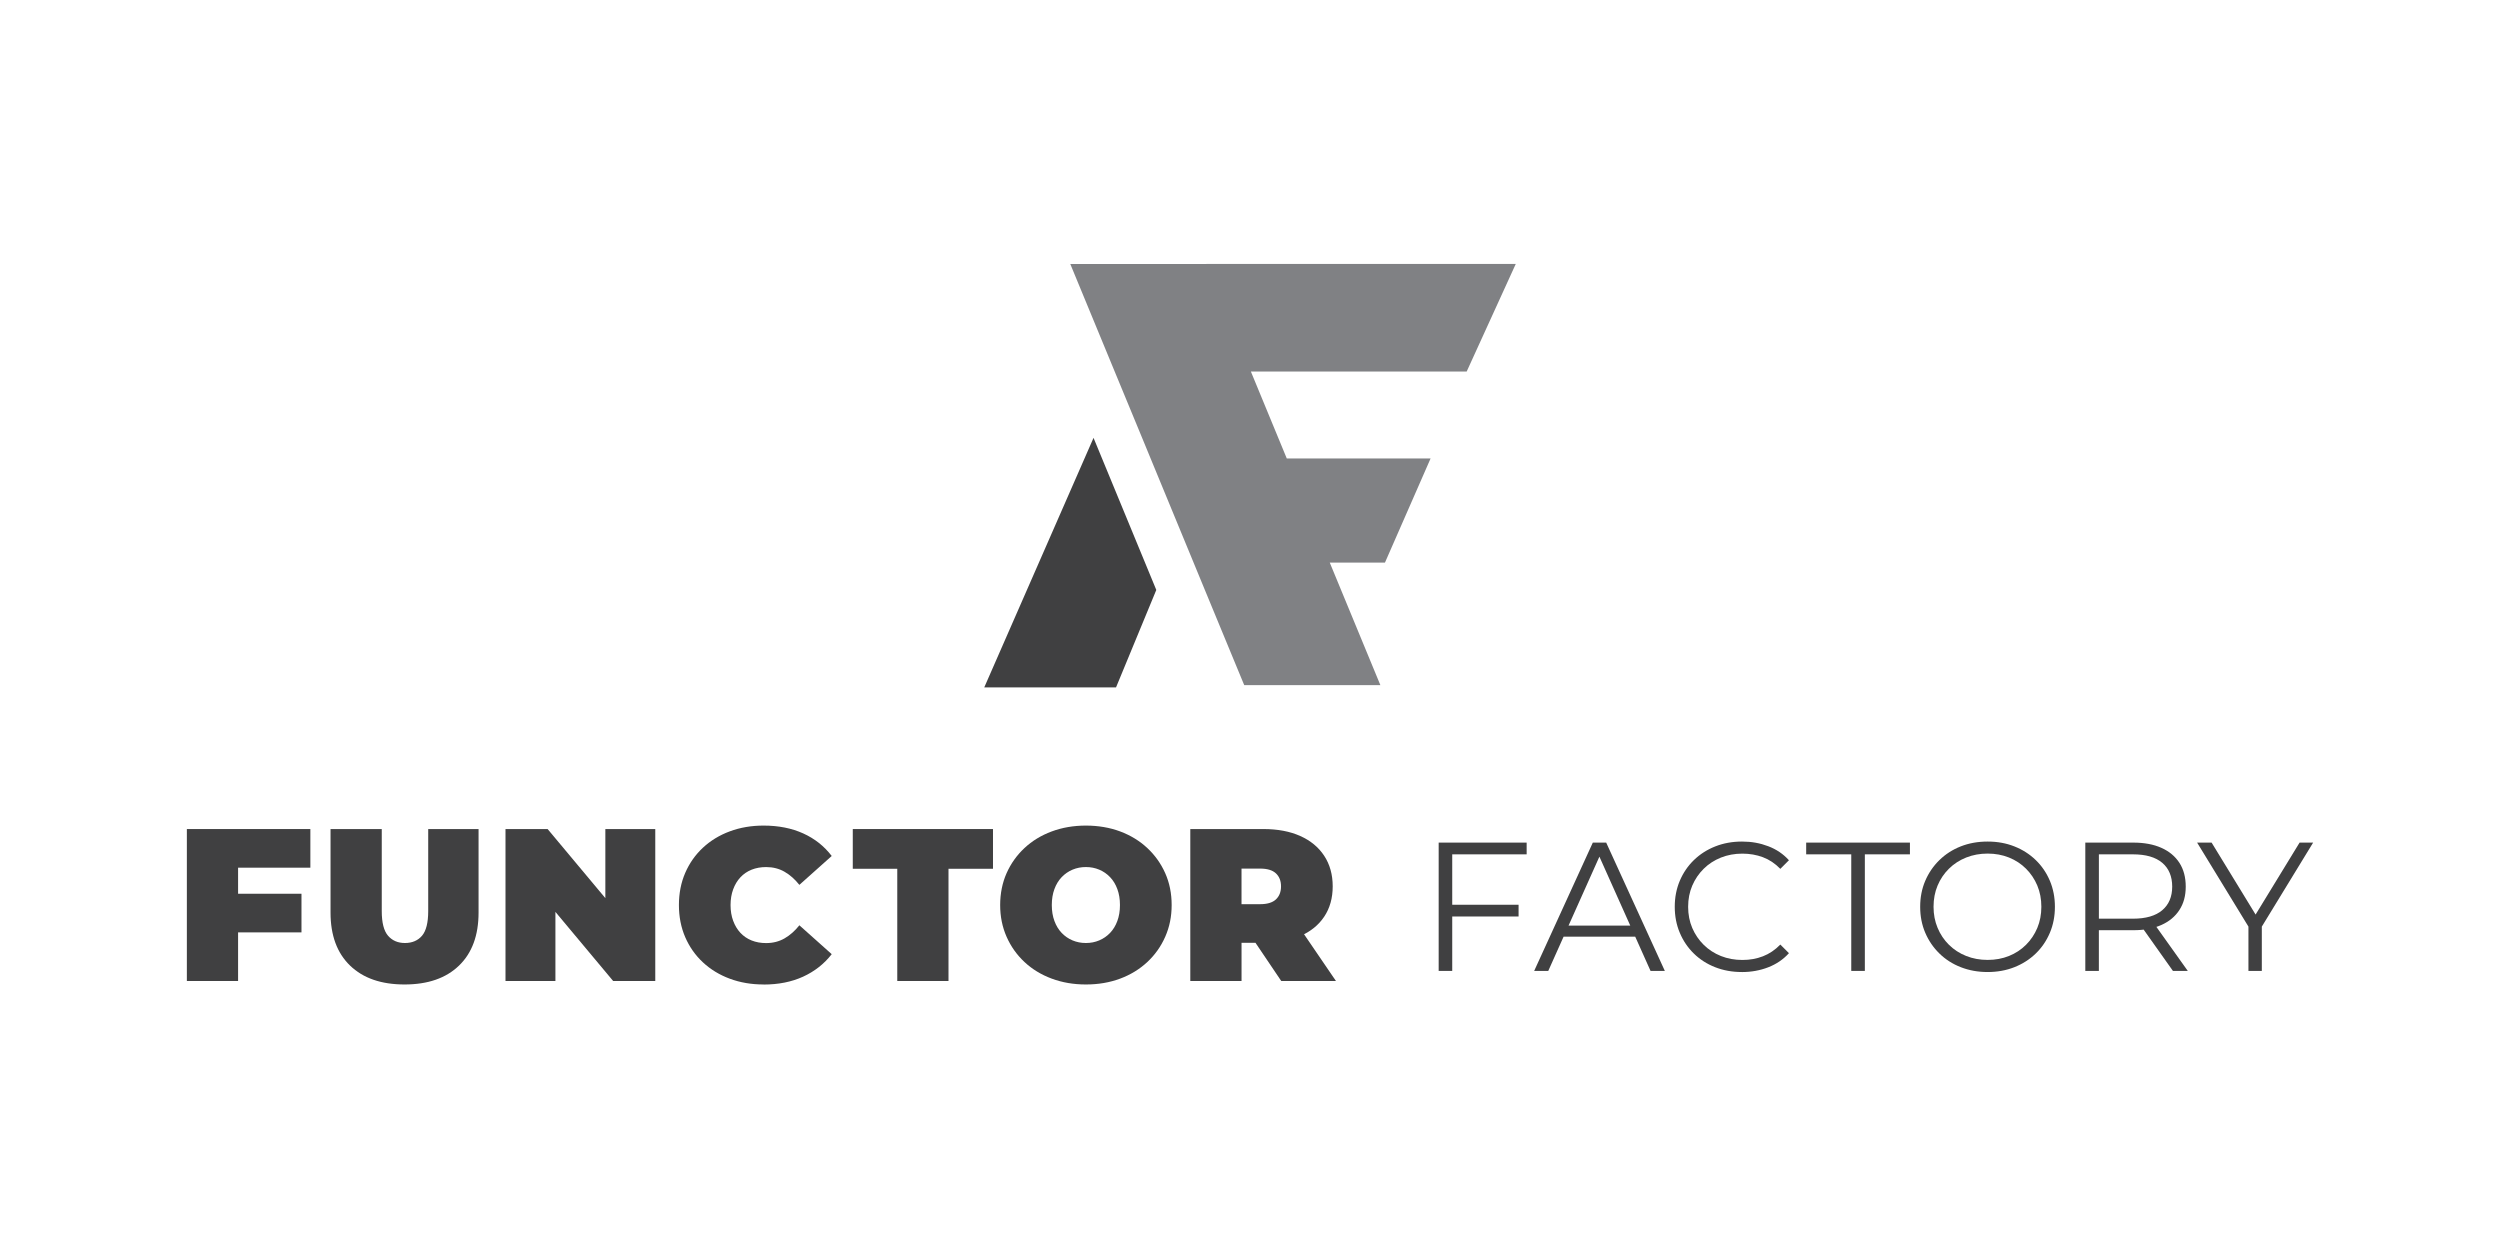 <?xml version="1.0" encoding="UTF-8"?>
<svg id="Layer_1" data-name="Layer 1" xmlns="http://www.w3.org/2000/svg" viewBox="0 0 1263.11 630.76">
  <defs>
    <style>
      .cls-1 {
        fill: #404041;
      }

      .cls-1, .cls-2 {
        stroke-width: 0px;
      }

      .cls-2 {
        fill: #808184;
      }
    </style>
  </defs>
  <g>
    <path class="cls-1" d="M120.29,495.64h-25.88v-76.77h62.4v19.52h-36.52v57.25ZM118.54,451.56h33.78v19.52h-33.78v-19.52Z"/>
    <path class="cls-1" d="M204.4,497.4c-11.77,0-20.95-3.18-27.53-9.54-6.58-6.36-9.87-15.28-9.87-26.76v-42.22h25.88v41.45c0,5.85,1.06,10,3.18,12.45,2.12,2.45,4.97,3.67,8.55,3.67s6.52-1.22,8.61-3.67c2.08-2.45,3.13-6.6,3.13-12.45v-41.45h25.44v42.22c0,11.48-3.29,20.4-9.87,26.76-6.58,6.36-15.76,9.54-27.53,9.54Z"/>
    <path class="cls-1" d="M255.4,495.64v-76.77h21.28l39.04,46.72h-9.87v-46.72h25.22v76.77h-21.28l-39.04-46.72h9.87v46.72h-25.22Z"/>
    <path class="cls-1" d="M385.79,497.4c-6.14,0-11.83-.97-17.05-2.91-5.23-1.94-9.76-4.7-13.6-8.28-3.84-3.58-6.82-7.82-8.94-12.72-2.12-4.9-3.18-10.31-3.18-16.23s1.06-11.33,3.18-16.23c2.12-4.9,5.1-9.14,8.94-12.72,3.84-3.58,8.37-6.34,13.6-8.28,5.23-1.94,10.91-2.91,17.05-2.91,7.53,0,14.2,1.32,20.01,3.95,5.81,2.63,10.62,6.43,14.42,11.41l-16.34,14.59c-2.27-2.85-4.77-5.06-7.51-6.63-2.74-1.57-5.83-2.36-9.27-2.36-2.71,0-5.15.44-7.35,1.32-2.19.88-4.08,2.16-5.65,3.84-1.57,1.68-2.8,3.71-3.67,6.09-.88,2.38-1.32,5.03-1.32,7.95s.44,5.58,1.32,7.95c.88,2.38,2.1,4.41,3.67,6.09,1.57,1.68,3.46,2.96,5.65,3.84,2.19.88,4.64,1.32,7.35,1.32,3.44,0,6.52-.79,9.27-2.36,2.74-1.57,5.25-3.78,7.51-6.63l16.34,14.59c-3.8,4.9-8.61,8.68-14.42,11.35-5.81,2.67-12.49,4-20.01,4Z"/>
    <path class="cls-1" d="M453.34,495.64v-56.7h-22.48v-20.07h70.84v20.07h-22.48v56.7h-25.88Z"/>
    <path class="cls-1" d="M548.64,497.4c-6.22,0-11.97-.99-17.27-2.96-5.3-1.97-9.89-4.77-13.76-8.39-3.88-3.62-6.89-7.88-9.05-12.78-2.16-4.9-3.23-10.24-3.23-16.01s1.08-11.2,3.23-16.07c2.16-4.86,5.17-9.1,9.05-12.72,3.87-3.62,8.46-6.42,13.76-8.39,5.3-1.97,11.06-2.96,17.27-2.96s12.06.99,17.33,2.96c5.26,1.97,9.83,4.77,13.71,8.39,3.87,3.62,6.89,7.86,9.05,12.72,2.16,4.86,3.24,10.22,3.24,16.07s-1.08,11.11-3.24,16.01c-2.16,4.9-5.17,9.16-9.05,12.78-3.88,3.62-8.44,6.42-13.71,8.39-5.26,1.97-11.04,2.96-17.33,2.96ZM548.64,476.45c2.41,0,4.66-.44,6.74-1.32,2.08-.88,3.91-2.14,5.48-3.78,1.57-1.65,2.8-3.66,3.67-6.03.88-2.38,1.32-5.06,1.32-8.06s-.44-5.68-1.32-8.06c-.88-2.38-2.1-4.39-3.67-6.03-1.57-1.64-3.4-2.91-5.48-3.78-2.08-.88-4.33-1.32-6.74-1.32s-4.66.44-6.75,1.32c-2.08.88-3.91,2.14-5.48,3.78-1.57,1.65-2.8,3.66-3.67,6.03-.88,2.38-1.32,5.06-1.32,8.06s.44,5.69,1.32,8.06c.88,2.38,2.1,4.39,3.67,6.03,1.57,1.64,3.4,2.91,5.48,3.78,2.08.88,4.33,1.32,6.75,1.32Z"/>
    <path class="cls-1" d="M601.39,495.64v-76.77h36.96c7.16,0,13.36,1.17,18.59,3.51,5.23,2.34,9.27,5.68,12.12,10.03,2.85,4.35,4.28,9.49,4.28,15.41s-1.43,11.02-4.28,15.3c-2.85,4.28-6.89,7.55-12.12,9.82-5.23,2.27-11.42,3.4-18.59,3.4h-22.59l11.52-10.64v29.94h-25.88ZM627.27,468.56l-11.52-11.73h20.95c3.58,0,6.23-.8,7.95-2.41,1.72-1.61,2.58-3.8,2.58-6.58s-.86-4.97-2.58-6.58c-1.72-1.61-4.37-2.41-7.95-2.41h-20.95l11.52-11.73v41.45ZM647.34,495.64l-18.86-27.96h27.42l19.08,27.96h-27.64Z"/>
    <path class="cls-1" d="M733.73,490.55h-6.85v-64.83h44.45v5.93h-37.6v58.9ZM732.99,457.12h34.26v5.93h-34.26v-5.93Z"/>
    <path class="cls-1" d="M775.13,490.55l29.63-64.83h6.76l29.63,64.83h-7.22l-27.23-60.84h2.78l-27.23,60.84h-7.13ZM786.8,473.23l2.04-5.56h37.69l2.04,5.56h-41.77Z"/>
    <path class="cls-1" d="M880.05,491.11c-4.88,0-9.38-.82-13.52-2.45-4.14-1.63-7.72-3.94-10.74-6.9-3.03-2.96-5.39-6.45-7.08-10.46-1.7-4.01-2.55-8.4-2.55-13.15s.85-9.14,2.55-13.15c1.7-4.01,4.08-7.5,7.13-10.46,3.06-2.96,6.65-5.26,10.79-6.9,4.13-1.63,8.64-2.45,13.52-2.45s9.11.79,13.24,2.36c4.14,1.57,7.62,3.94,10.46,7.08l-4.35,4.35c-2.66-2.72-5.59-4.68-8.8-5.88-3.21-1.2-6.67-1.81-10.37-1.81-3.89,0-7.5.66-10.83,1.99-3.33,1.33-6.24,3.21-8.71,5.65-2.47,2.44-4.4,5.28-5.79,8.52-1.39,3.24-2.08,6.81-2.08,10.7s.69,7.45,2.08,10.7c1.39,3.24,3.32,6.08,5.79,8.52,2.47,2.44,5.37,4.32,8.71,5.65,3.33,1.33,6.95,1.99,10.83,1.99s7.16-.62,10.37-1.85c3.21-1.23,6.14-3.21,8.8-5.93l4.35,4.35c-2.84,3.15-6.33,5.53-10.46,7.13-4.14,1.61-8.58,2.41-13.33,2.41Z"/>
    <path class="cls-1" d="M935.34,490.55v-58.9h-22.78v-5.93h52.42v5.93h-22.78v58.9h-6.85Z"/>
    <path class="cls-1" d="M1004.24,491.11c-4.88,0-9.4-.82-13.57-2.45-4.17-1.63-7.78-3.95-10.83-6.95-3.06-2.99-5.43-6.48-7.13-10.46-1.7-3.98-2.55-8.35-2.55-13.1s.85-9.12,2.55-13.1c1.7-3.98,4.08-7.47,7.13-10.46,3.06-2.99,6.65-5.31,10.79-6.95,4.13-1.63,8.67-2.45,13.61-2.45s9.38.82,13.52,2.45c4.14,1.64,7.73,3.94,10.79,6.9,3.06,2.96,5.43,6.45,7.13,10.46,1.7,4.01,2.55,8.4,2.55,13.15s-.85,9.14-2.55,13.15c-1.7,4.01-4.07,7.5-7.13,10.46-3.06,2.96-6.65,5.26-10.79,6.9-4.14,1.64-8.64,2.45-13.52,2.45ZM1004.24,484.99c3.89,0,7.49-.66,10.79-1.99,3.3-1.33,6.17-3.21,8.61-5.65s4.34-5.28,5.7-8.52c1.36-3.24,2.04-6.81,2.04-10.7s-.68-7.46-2.04-10.7c-1.36-3.24-3.26-6.08-5.7-8.52-2.44-2.44-5.31-4.32-8.61-5.65-3.3-1.33-6.9-1.99-10.79-1.99s-7.5.66-10.84,1.99c-3.33,1.33-6.24,3.21-8.71,5.65-2.47,2.44-4.38,5.28-5.74,8.52-1.36,3.24-2.04,6.81-2.04,10.7s.68,7.38,2.04,10.65c1.36,3.27,3.27,6.13,5.74,8.57,2.47,2.44,5.37,4.32,8.71,5.65,3.33,1.33,6.95,1.99,10.84,1.99Z"/>
    <path class="cls-1" d="M1053.59,490.55v-64.83h24.26c5.49,0,10.22.88,14.17,2.64,3.95,1.76,6.99,4.29,9.12,7.59s3.19,7.3,3.19,11.99-1.06,8.51-3.19,11.81c-2.13,3.3-5.17,5.83-9.12,7.59-3.95,1.76-8.67,2.64-14.17,2.64h-20.47l3.06-3.15v23.71h-6.85ZM1060.45,467.4l-3.06-3.24h20.28c6.48,0,11.41-1.42,14.77-4.26,3.36-2.84,5.05-6.82,5.05-11.95s-1.68-9.2-5.05-12.04c-3.37-2.84-8.29-4.26-14.77-4.26h-20.28l3.06-3.24v38.99ZM1097.86,490.55l-16.67-23.52h7.41l16.76,23.52h-7.5Z"/>
    <path class="cls-1" d="M1136.01,490.55v-24.08l1.57,4.26-27.5-45.01h7.32l24.17,39.54h-3.89l24.17-39.54h6.85l-27.5,45.01,1.57-4.26v24.08h-6.76Z"/>
  </g>
  <g>
    <polygon class="cls-2" points="765.83 133.36 609.54 133.36 609.58 133.46 609.54 133.37 540.75 133.37 562.48 185.99 576.94 220.96 581.35 231.66 603.06 284.27 608.64 297.8 628.63 346.15 697.42 346.15 671.86 284.27 671.85 284.26 699.74 284.26 722.79 231.65 650.14 231.65 643.05 214.48 632 187.72 741.03 187.72 765.83 133.36"/>
    <polygon class="cls-1" points="556.92 231.93 552.5 221.23 497.28 347.32 563.86 347.32 584.21 298.07 578.63 284.54 556.92 231.93"/>
  </g>
</svg>